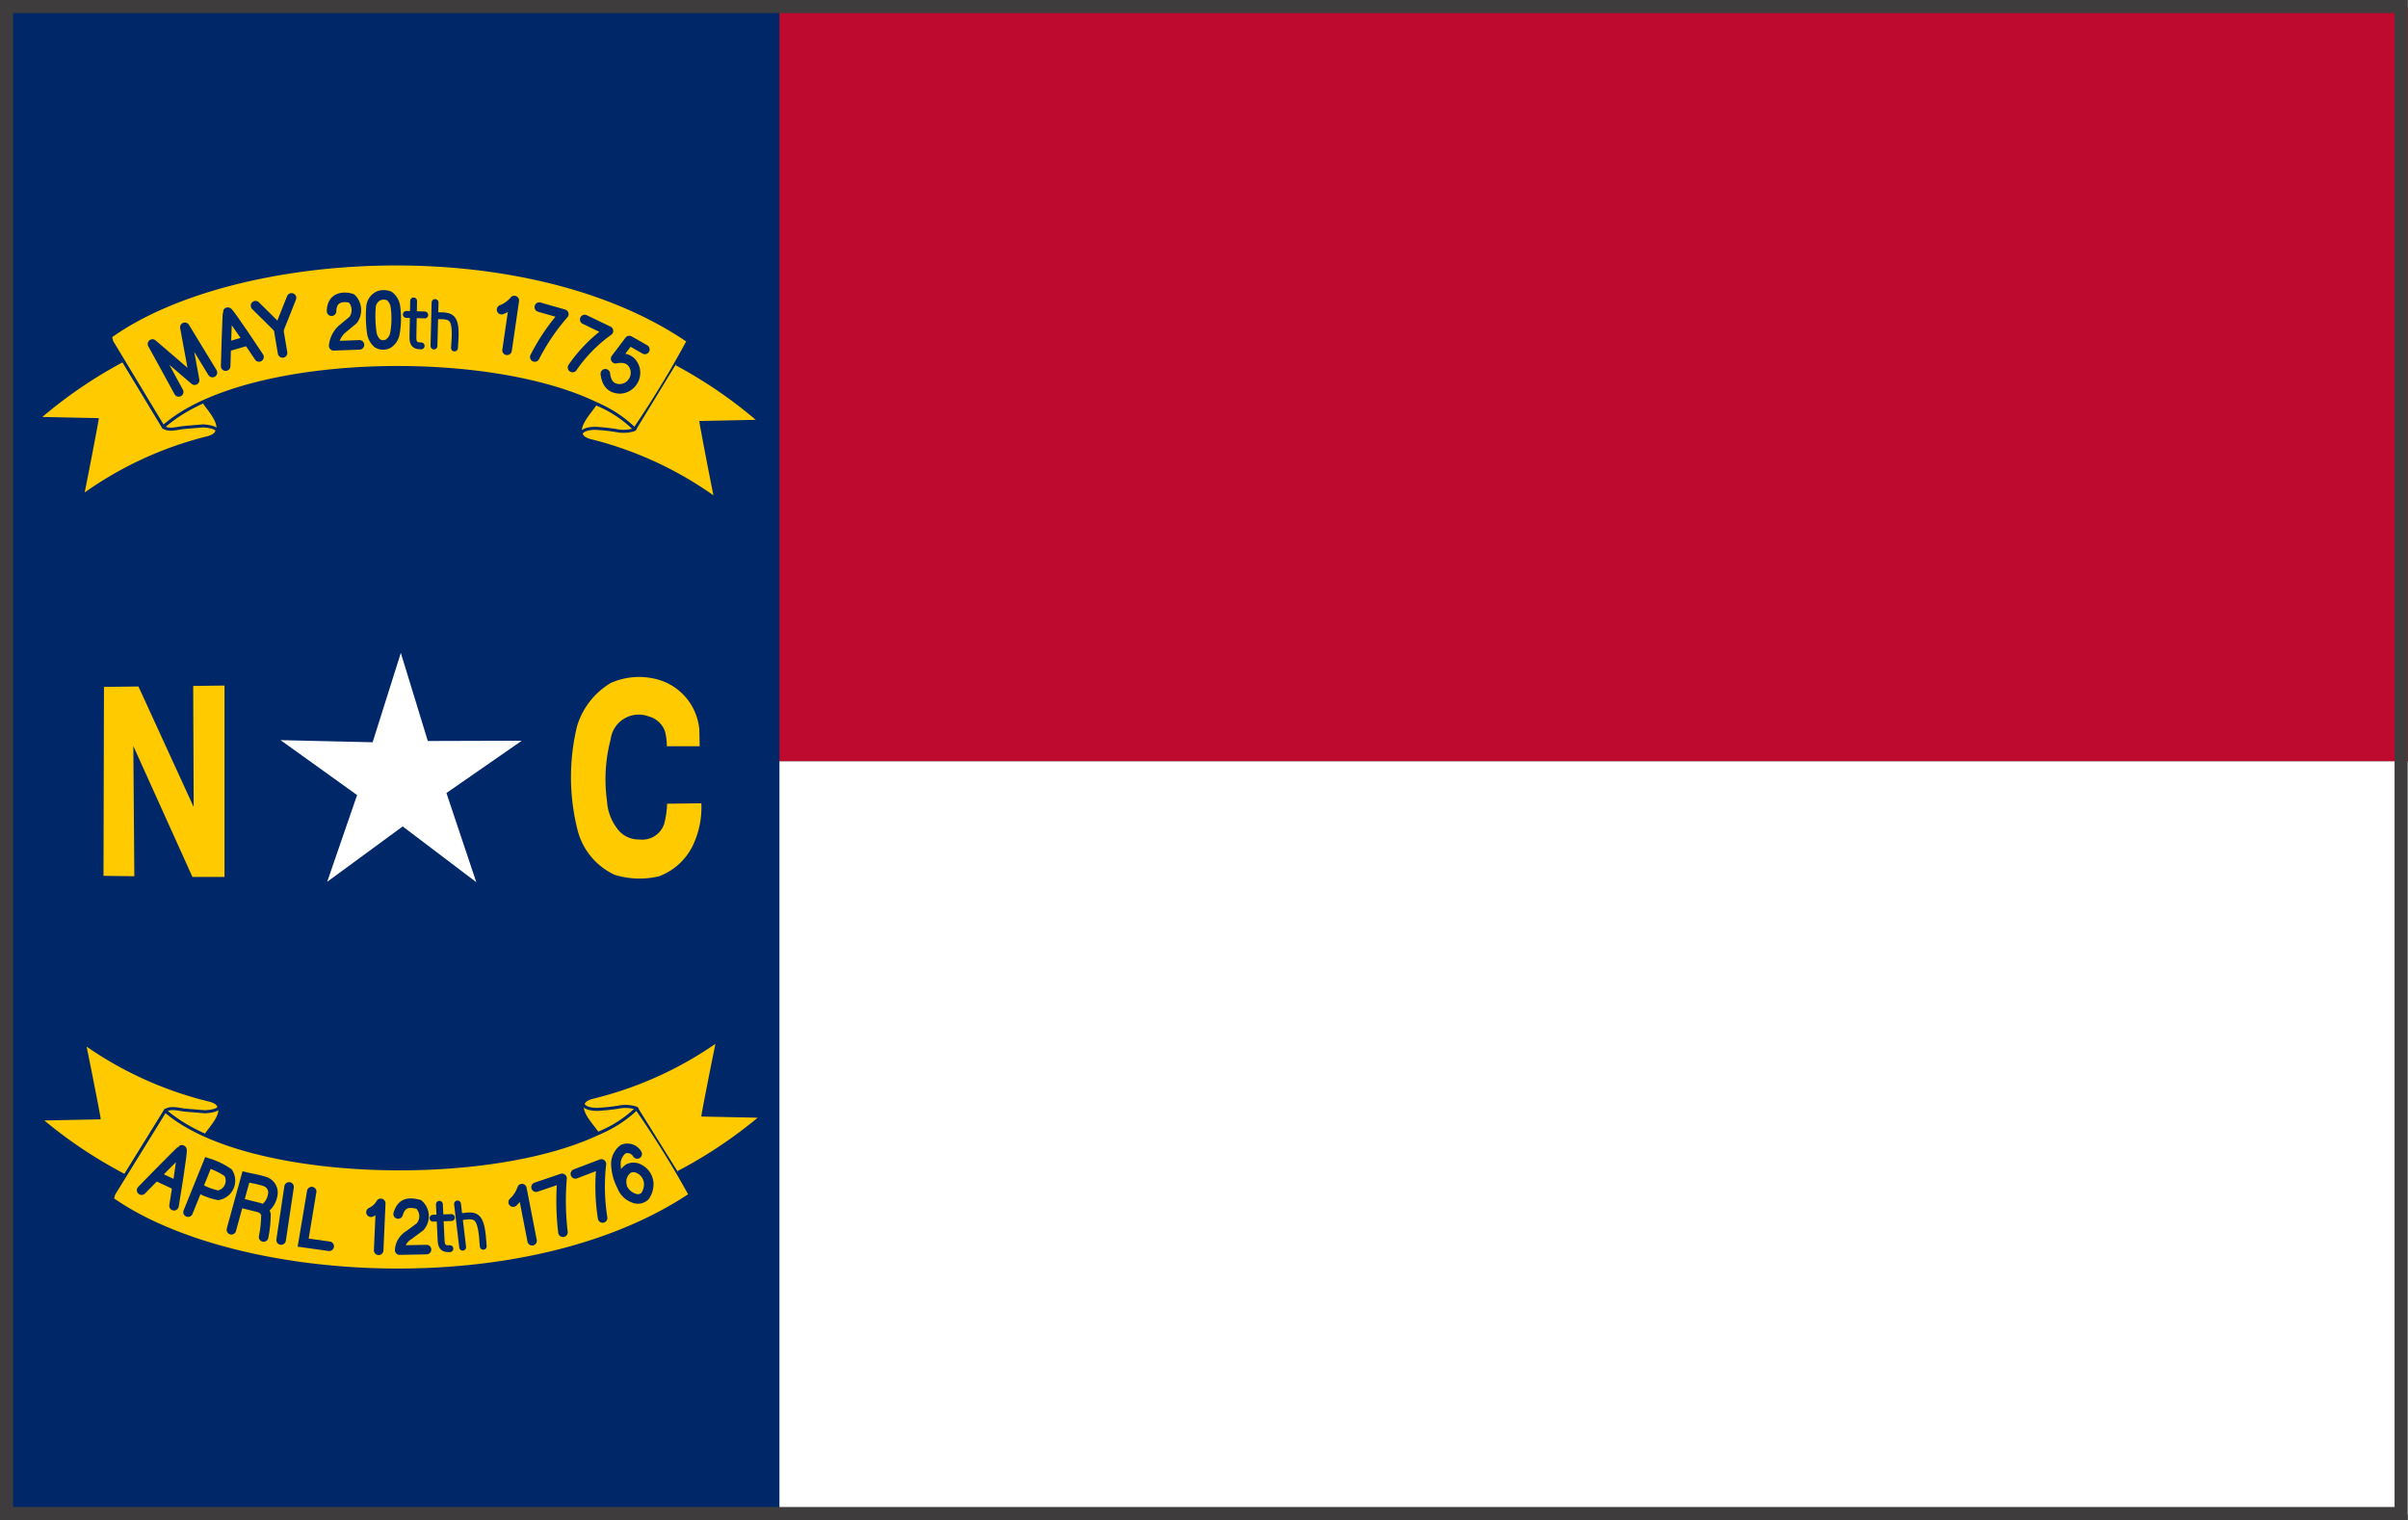<svg xmlns="http://www.w3.org/2000/svg" viewBox="0 0 197.414 124.616"><rect x="0" y="0" width="197.414" height="124.616" fill="#808080" stroke="none"/><g id="Layer_2" data-name="Layer 2"><g id="North_Carolina" data-name="North Carolina"><g id="North_Carolina-2" data-name="North Carolina"><rect id="rect172" x="0.515" y="0.615" width="196.899" height="61.791" style="fill:#bf0a30"/><rect id="rect603" x="0.515" y="62.422" width="196.899" height="61.733" style="fill:#fff"/><rect id="rect170" x="0.515" y="0.605" width="63.385" height="123.55" style="fill:#002868"/><path id="path607" d="M9.995,29.592A37.57,37.57,0,0,0,3.142,34.3l4.816.1c-.057.437-1.109,5.879-1.208,6.264a29.7,29.7,0,0,1,10.293-4.784c1.966-.532-.155-2.479-.359-3a12.876,12.876,0,0,0-3.368,2.154" style="fill:#ffca00;stroke:#002868;stroke-width:0.25px"/><path id="path628" d="M13.38,34.992c7.387-6.595,31.83-6.438,38.637.2a81.15,81.15,0,0,0,4.4-7.242c-13.366-9.127-37.315-7.563-47.367-.361l.12.43Z" style="fill:#ffca00;stroke:#002868;stroke-width:0.25px"/><path id="path613" d="M14.65,32.13C14.613,32.036,12.5,28.2,12.5,28.2l3.455,2.969-.8-4.338,2.263,3.711" style="fill:none;stroke:#002868;stroke-linecap:round;stroke-linejoin:round;stroke-width:0.782px"/><path id="path618" d="M27.182,25.511c.015-1.171.978-1.25,1.641-1.048a1.361,1.361,0,0,1,.127,1.769l-.936.778a2.149,2.149,0,0,0-.658,1.34l2.114-.079" style="fill:none;stroke:#002868;stroke-linecap:round;stroke-linejoin:round;stroke-width:0.782px"/><path id="path621" d="M31.021,24.26a1.1,1.1,0,0,0-.606.906,9.554,9.554,0,0,0,.072,2.152,1.409,1.409,0,0,0,.462.833.9.9,0,0,0,.879.023,1.253,1.253,0,0,0,.543-.811,7.011,7.011,0,0,0,.034-2.31,1.344,1.344,0,0,0-.485-.788A1.172,1.172,0,0,0,31.021,24.26Z" style="fill:none;stroke:#002868;stroke-linecap:round;stroke-linejoin:round;stroke-width:0.782px"/><path id="path629" d="M41.121,25.386a2.569,2.569,0,0,0,1.044-.749l-.594,4.08" style="fill:none;stroke:#002868;stroke-linecap:round;stroke-linejoin:round;stroke-width:0.782px"/><path id="path630" d="M44.213,25.177c.049.018,2.011.574,2.011.574a17.358,17.358,0,0,0-2.381,3.515" style="fill:none;stroke:#002868;stroke-linecap:round;stroke-linejoin:round;stroke-width:0.782px"/><path id="path631" d="M47.937,26.193l1.945.935a12.124,12.124,0,0,0-2.944,3" style="fill:none;stroke:#002868;stroke-linecap:round;stroke-linejoin:round;stroke-width:0.782px"/><path id="path632" d="M52.868,28.646l-1.274-.728-1.126,1.487c.809-.156,1.353.083,1.586.8a1.333,1.333,0,0,1-1.207,1.676c-.737-.017-1.117-.411-1.221-1.24" style="fill:none;stroke:#002868;stroke-linecap:round;stroke-linejoin:round;stroke-width:0.782px"/><path id="path614" d="M18.5,30.015s.123-4.429.169-4.424c.02-.179,2.566,3.672,2.566,3.672h0" style="fill:none;stroke:#002868;stroke-linecap:round;stroke-linejoin:round;stroke-width:0.782px"/><path id="path615" d="M18.582,28.438l1.729-.5" style="fill:none;stroke:#002868;stroke-linecap:round;stroke-linejoin:round;stroke-width:0.782px"/><path id="path678" d="M8.485,71.8l2.527.033-.08-10.671,4.844,10.728h2.63V56.2l-2.567.033.039,9.925-4.528-9.88-2.826.033Z" style="fill:#ffca00"/><path id="path680" d="M54.672,61.177h2.691l-.032-1.383a4.686,4.686,0,0,0-3.566-4.131,5.746,5.746,0,0,0-3.681.32,6.2,6.2,0,0,0-2.777,3.551,17.755,17.755,0,0,0,.073,8.63,5.559,5.559,0,0,0,3,3.548,6.9,6.9,0,0,0,3.66.122,5.045,5.045,0,0,0,2.757-2.515,7.216,7.216,0,0,0,.7-3.465l-2.809.034a6.957,6.957,0,0,1-.248,1.685,1.893,1.893,0,0,1-2.029,1.246,2.159,2.159,0,0,1-1.828-.917,4.11,4.11,0,0,1-.82-2.25,12.765,12.765,0,0,1,.3-5.038,2.32,2.32,0,0,1,3.11-1.887,1.958,1.958,0,0,1,1.339,1.208A5.129,5.129,0,0,1,54.672,61.177Z" style="fill:#ffca00"/><path id="polygon693" d="M39.047,72.32l-6.033-4.571-6.192,4.542,2.453-7.113L23,60.676l7.549.174,2.312-7.325,2.213,7.221,7.707-.024L36.6,65.01Z" style="fill:#fff"/><path id="path668" d="M13.382,35.018h0" style="fill:none;stroke:#000;stroke-width:0.25px"/><path id="path679" d="M13.4,35c.266.264.791.2,1.516.065.579-.068,1.238-.094,1.757-.153.859.069,1.351.265,1,.662" style="fill:none;stroke:#002868;stroke-width:0.25px"/><path id="path685" d="M55.436,29.825a37.607,37.607,0,0,1,6.853,4.71l-4.816.1c.057.438,1.108,5.88,1.208,6.264a29.719,29.719,0,0,0-10.293-4.783c-1.966-.532.225-2.513.43-3.031a9.63,9.63,0,0,1,3.3,2.188" style="fill:#ffca00;stroke:#002868;stroke-width:0.25px"/><path id="path689" d="M52.048,35.251h0" style="fill:none;stroke:#000;stroke-width:0.25px"/><path id="path690" d="M51.973,35.229a2.868,2.868,0,0,1-1.46.066,15.891,15.891,0,0,0-1.717-.182c-.992.006-1.351.41-1.038.691" style="fill:none;stroke:#002868;stroke-width:0.25px"/><path id="path622" d="M33.312,25.777c.767.013,1.509.043,1.509.043" style="fill:none;stroke:#002868;stroke-linecap:round;stroke-linejoin:round;stroke-width:0.563px"/><path id="path624" d="M35.668,24.8l-.09,3.564" style="fill:none;stroke:#002868;stroke-linecap:round;stroke-linejoin:round;stroke-width:0.563px"/><path id="path627" d="M37.259,28.525c.214-2.558-.129-2.649-1.4-2.644" style="fill:none;stroke:#002868;stroke-linecap:round;stroke-linejoin:round;stroke-width:0.563px"/><path id="path661" d="M33.91,24.67l-.056,2.963c-.008.562.171.722.673.722" style="fill:none;stroke:#002868;stroke-linecap:round;stroke-linejoin:round;stroke-width:0.563px"/><path id="path616" d="M20.948,25.058l1.878,1.858.34,2.017" style="fill:none;stroke:#002868;stroke-linecap:round;stroke-linejoin:round;stroke-width:0.782px"/><path id="path617" d="M23.9,24.419l-1.029,2.586" style="fill:none;stroke:#002868;stroke-linecap:round;stroke-linejoin:round;stroke-width:0.782px"/><path id="path671" d="M10.154,96.344A37.589,37.589,0,0,1,3.3,91.738l4.816-.1c-.058-.428-1.109-5.75-1.209-6.125A30.032,30.032,0,0,0,17.2,90.194c1.965.521-.155,2.424-.359,2.93a12.846,12.846,0,0,1-3.368-2.106" style="fill:#ffca00;stroke:#002868;stroke-width:0.25px"/><path id="path683" d="M13.54,91.063c7.387,6.45,31.829,6.3,38.637-.2a78.711,78.711,0,0,1,4.4,7.082c-13.365,8.925-37.314,7.4-47.366.352l.119-.42Z" style="fill:#ffca00;stroke:#002868;stroke-width:0.25px"/><path id="path686" d="M13.382,91.115h0" style="fill:none;stroke:#000;stroke-width:0.247px"/><path id="path687" d="M13.561,91.059c.265-.259.791-.195,1.516-.064.578.067,1.238.092,1.757.149.859-.067,1.351-.258,1-.647" style="fill:none;stroke:#002868;stroke-width:0.25px"/><path id="path693" d="M55.6,96.116a37.552,37.552,0,0,0,6.853-4.606l-4.816-.1c.057-.427,1.109-5.75,1.208-6.125a30.037,30.037,0,0,1-10.293,4.678c-1.966.52.226,2.457.43,2.963a9.64,9.64,0,0,0,3.3-2.139" style="fill:#ffca00;stroke:#002868;stroke-width:0.25px"/><path id="path694" d="M52.048,90.888h0" style="fill:none;stroke:#000;stroke-width:0.247px"/><path id="path695" d="M52.133,90.831a2.926,2.926,0,0,0-1.46-.063,16.448,16.448,0,0,1-1.717.177c-.993-.006-1.351-.4-1.038-.675" style="fill:none;stroke:#002868;stroke-width:0.25px"/><path id="path646" d="M32.64,99.522c.318-1.065,1.043-.934,1.69-.789a1.3,1.3,0,0,1,.1,1.845l-.91.675a1.533,1.533,0,0,0-.753,1.229l2.2-.043" style="fill:none;stroke:#002868;stroke-linecap:round;stroke-linejoin:round;stroke-width:0.782px"/><path id="path657" d="M30.415,99.378a1.77,1.77,0,0,0,.8-.728l-.171,3.848" style="fill:none;stroke:#002868;stroke-linecap:round;stroke-linejoin:round;stroke-width:0.782px"/><path id="path676" d="M25.554,97.685c0,.023-.672,4.02-.7,4.183l2.136.3" style="fill:none;stroke:#002868;stroke-linecap:round;stroke-width:0.782px"/><path id="path675" d="M23.047,101.655,23.7,97.3" style="fill:none;stroke:#002868;stroke-linecap:round;stroke-linejoin:round;stroke-width:0.782px"/><path id="path672" d="M15.418,99.37l1.63-4.032a6.084,6.084,0,0,1,1.659.8,1.223,1.223,0,0,1-.819,1.852,5.5,5.5,0,0,1-1.508-.55" style="fill:none;stroke:#002868;stroke-linecap:round;stroke-width:0.782px"/><path id="path654" d="M42.067,98.553a2.681,2.681,0,0,0,.725-1.114l.833,4.279" style="fill:none;stroke:#002868;stroke-linecap:round;stroke-linejoin:round;stroke-width:0.772px"/><path id="path655" d="M43.947,97.322c.052-.013,2.132-.722,2.132-.722a21.886,21.886,0,0,0,.074,4.418" style="fill:none;stroke:#002868;stroke-linecap:round;stroke-linejoin:round;stroke-width:0.782px"/><path id="path656" d="M47.172,96.233l2.132-.814a16.518,16.518,0,0,0,.1,4.429" style="fill:none;stroke:#002868;stroke-linecap:round;stroke-linejoin:round;stroke-width:0.782px"/><path id="path677" d="M52.24,94.6a.934.934,0,0,0-1.14-.4,1.522,1.522,0,0,0-.609,1.247,4.148,4.148,0,0,0,.488,1.8,1.613,1.613,0,0,0,.957.963.853.853,0,0,0,.941-.151,1.725,1.725,0,0,0,.307-1.094,1.43,1.43,0,0,0-.773-1.135.931.931,0,0,0-.873-.04A1.288,1.288,0,0,0,51,97.2" style="fill:none;stroke:#002868;stroke-linecap:round;stroke-linejoin:round;stroke-width:0.782px"/><path id="path706" d="M35.5,99.867c.767-.035,1.509-.052,1.509-.052" style="fill:none;stroke:#002868;stroke-linecap:round;stroke-linejoin:round;stroke-width:0.563px"/><path id="path709" d="M36.023,98.726l.14,2.959c.029.562.219.71.719.679" style="fill:none;stroke:#002868;stroke-linecap:round;stroke-linejoin:round;stroke-width:0.563px"/><path id="path707" d="M37.509,98.7l.421,3.541" style="fill:none;stroke:#002868;stroke-linecap:round;stroke-linejoin:round;stroke-width:0.563px"/><path id="path708" d="M39.618,102.168c-.154-2.562-.507-2.606-1.761-2.428" style="fill:none;stroke:#002868;stroke-linecap:round;stroke-linejoin:round;stroke-width:0.563px"/><path id="path659" d="M11.608,97.57s3.264-3.344,3.3-3.309c.144-.125-.642,4.586-.642,4.586h0" style="fill:none;stroke:#002868;stroke-linecap:round;stroke-linejoin:round;stroke-width:0.782px"/><path id="path660" d="M12.8,96.405l1.693.792" style="fill:none;stroke:#002868;stroke-linecap:round;stroke-linejoin:round;stroke-width:0.782px"/><path id="path673" d="M18.971,100.815c0-.023,1.188-4.326,1.188-4.326.509.121,1.04.194,1.527.362a.953.953,0,0,1,.657,1.181,1.684,1.684,0,0,1-.577.977" style="fill:none;stroke:#002868;stroke-linecap:round;stroke-width:0.782px"/><path id="path674" d="M19.635,98.592,21.26,99a.829.829,0,0,1,.544.55,9.828,9.828,0,0,1-.192,1.859" style="fill:none;stroke:#002868;stroke-linecap:round;stroke-linejoin:round;stroke-width:0.782px"/><rect x="0.537" y="0.537" width="196.313" height="123.542" style="fill:none;stroke:#3e3c3c;stroke-width:1.074px"/></g></g></g></svg>